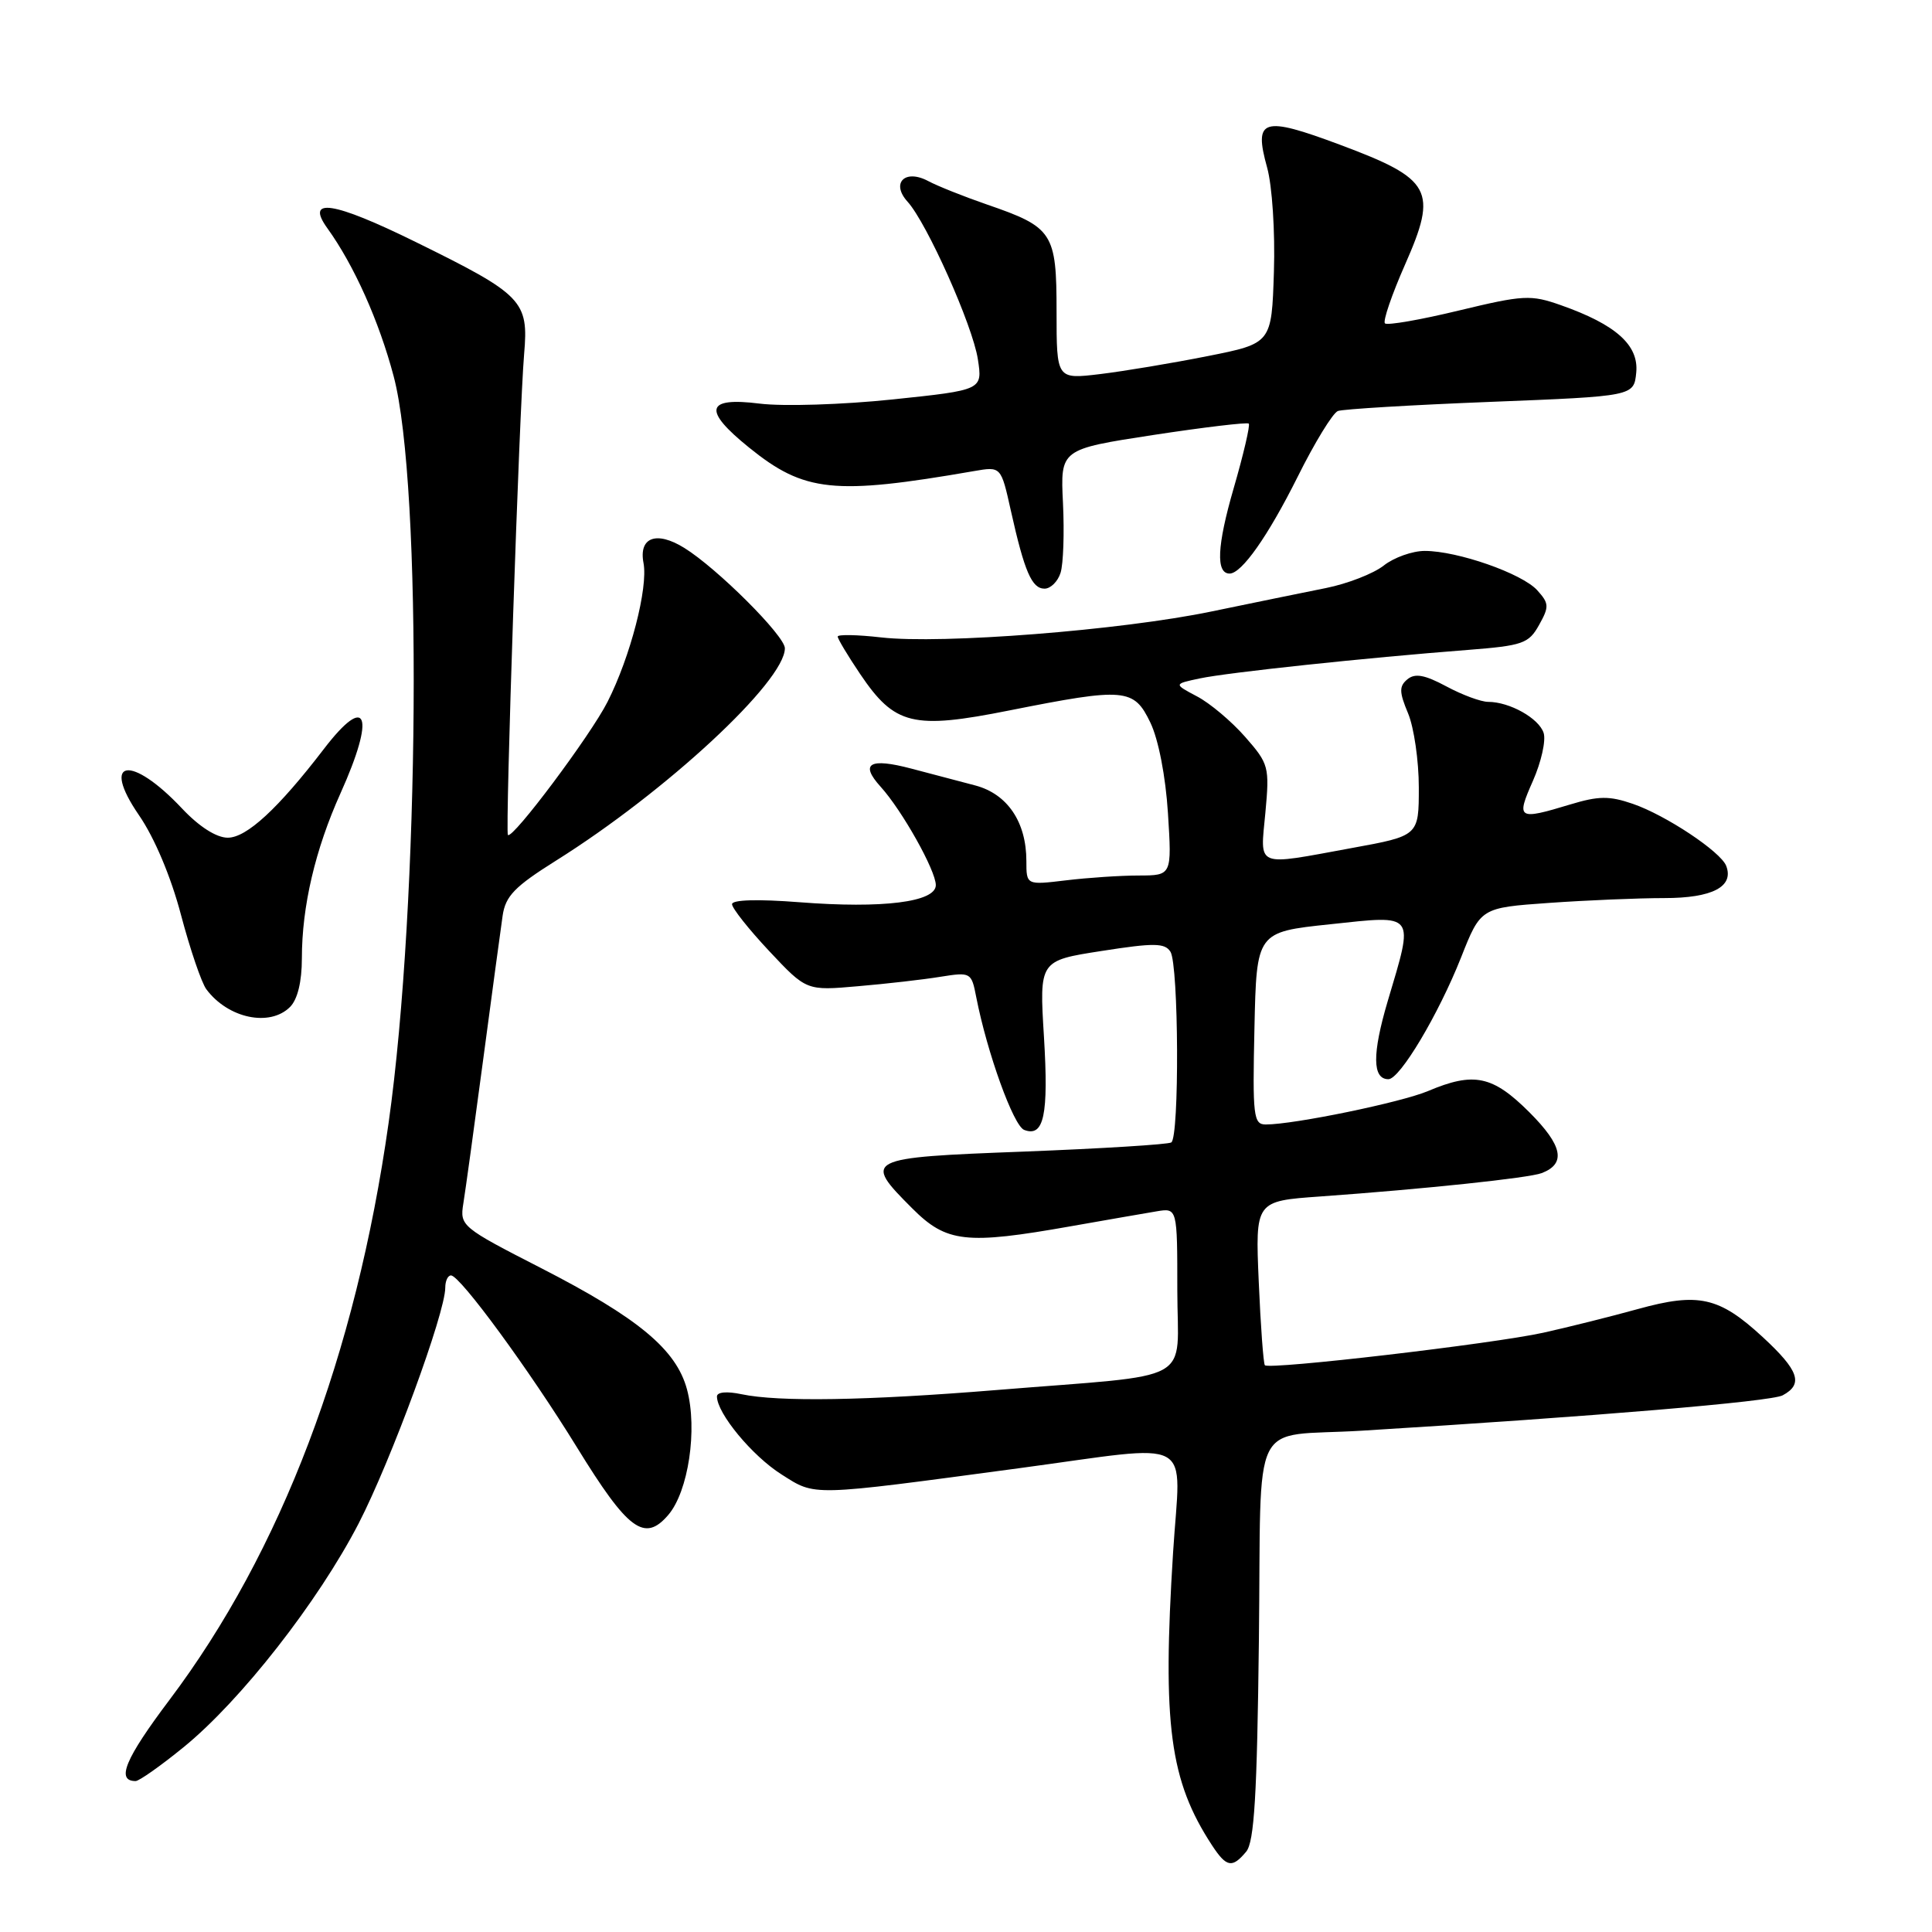 <?xml version="1.0" encoding="UTF-8" standalone="no"?>
<!DOCTYPE svg PUBLIC "-//W3C//DTD SVG 1.1//EN" "http://www.w3.org/Graphics/SVG/1.1/DTD/svg11.dtd" >
<svg xmlns="http://www.w3.org/2000/svg" xmlns:xlink="http://www.w3.org/1999/xlink" version="1.1" viewBox="0 0 256 256">
 <g >
 <path fill="currentColor"
d=" M 165.13 245.35 C 166.20 244.06 166.57 237.85 166.81 217.35 C 167.17 186.90 165.40 190.50 180.50 189.57 C 211.24 187.69 234.66 185.72 236.21 184.89 C 238.99 183.40 238.37 181.60 233.56 177.16 C 227.79 171.84 225.07 171.23 217.01 173.46 C 213.43 174.45 207.80 175.86 204.50 176.59 C 197.85 178.06 168.17 181.53 167.60 180.90 C 167.41 180.68 167.04 175.70 166.79 169.83 C 166.33 159.15 166.33 159.15 174.92 158.54 C 188.67 157.56 202.61 156.09 204.29 155.44 C 207.55 154.19 207.06 151.79 202.65 147.38 C 197.78 142.52 195.30 142.00 189.22 144.57 C 185.67 146.07 171.48 149.00 167.72 149.00 C 166.09 149.00 165.96 147.91 166.22 136.25 C 166.50 123.50 166.50 123.50 176.25 122.47 C 187.69 121.25 187.39 120.85 183.87 132.69 C 181.81 139.66 181.84 143.00 183.97 143.00 C 185.49 143.00 190.59 134.45 193.59 126.89 C 196.20 120.28 196.20 120.28 205.26 119.64 C 210.23 119.29 217.11 119.00 220.53 119.00 C 226.89 119.00 229.79 117.49 228.73 114.73 C 228.00 112.85 220.72 108.01 216.35 106.51 C 213.24 105.44 211.81 105.46 208.05 106.60 C 201.11 108.70 200.87 108.55 203.12 103.47 C 204.22 100.98 204.86 98.13 204.54 97.12 C 203.92 95.18 200.03 93.00 197.19 93.00 C 196.24 93.00 193.75 92.08 191.65 90.95 C 188.78 89.41 187.49 89.18 186.49 90.01 C 185.38 90.93 185.39 91.69 186.58 94.53 C 187.36 96.40 188.00 100.82 188.00 104.34 C 188.00 110.75 188.00 110.75 179.11 112.37 C 166.19 114.74 166.98 115.06 167.67 107.68 C 168.23 101.60 168.13 101.22 164.98 97.63 C 163.18 95.58 160.31 93.16 158.60 92.27 C 155.50 90.63 155.50 90.63 159.00 89.89 C 162.68 89.11 180.97 87.16 194.47 86.12 C 201.77 85.55 202.56 85.28 203.93 82.82 C 205.29 80.39 205.27 79.96 203.69 78.21 C 201.68 75.99 193.14 73.00 188.79 73.00 C 187.16 73.00 184.70 73.87 183.35 74.94 C 181.99 76.01 178.54 77.35 175.69 77.92 C 172.84 78.49 166.00 79.89 160.50 81.03 C 148.54 83.51 124.76 85.38 116.75 84.46 C 113.59 84.10 111.00 84.05 111.00 84.35 C 111.00 84.65 112.34 86.89 113.98 89.32 C 118.56 96.10 120.96 96.69 133.78 94.13 C 149.08 91.09 150.24 91.19 152.43 95.75 C 153.50 97.97 154.45 102.86 154.76 107.75 C 155.28 116.00 155.28 116.00 150.89 116.01 C 148.48 116.01 144.14 116.30 141.25 116.65 C 136.00 117.28 136.00 117.28 136.00 114.09 C 136.00 108.92 133.49 105.21 129.24 104.08 C 127.18 103.54 123.38 102.53 120.78 101.85 C 115.21 100.38 113.89 101.16 116.69 104.25 C 119.53 107.38 124.00 115.35 124.00 117.28 C 124.00 119.53 116.96 120.41 105.93 119.55 C 100.40 119.12 97.00 119.22 97.00 119.81 C 97.00 120.34 99.22 123.14 101.93 126.03 C 106.86 131.28 106.86 131.28 113.68 130.68 C 117.43 130.36 122.35 129.80 124.60 129.43 C 128.64 128.79 128.72 128.83 129.36 132.14 C 130.80 139.50 134.29 149.18 135.71 149.72 C 138.33 150.72 138.96 147.76 138.33 137.39 C 137.71 127.29 137.71 127.29 145.96 126.01 C 152.92 124.92 154.35 124.94 155.09 126.11 C 156.19 127.85 156.29 150.70 155.20 151.38 C 154.76 151.65 145.98 152.19 135.70 152.59 C 114.56 153.39 114.29 153.53 120.88 160.12 C 125.42 164.66 127.98 164.95 141.92 162.48 C 146.64 161.65 151.74 160.76 153.25 160.51 C 156.00 160.05 156.00 160.05 156.00 170.96 C 156.00 183.58 158.86 182.00 132.00 184.19 C 114.80 185.59 103.17 185.78 98.25 184.74 C 96.31 184.33 95.00 184.45 95.00 185.04 C 95.00 187.27 99.67 192.91 103.54 195.36 C 108.13 198.27 107.12 198.29 135.00 194.55 C 158.82 191.35 156.43 190.05 155.44 205.70 C 154.00 228.55 154.99 235.95 160.61 244.53 C 162.52 247.44 163.28 247.57 165.13 245.35 Z  M 24.33 231.51 C 31.92 225.33 42.16 212.23 47.52 201.87 C 51.81 193.55 59.00 173.99 59.00 170.62 C 59.00 169.73 59.34 169.00 59.76 169.00 C 60.96 169.00 70.18 181.59 76.43 191.75 C 83.22 202.79 85.40 204.40 88.54 200.75 C 91.22 197.63 92.45 189.39 91.03 184.10 C 89.60 178.80 84.57 174.63 71.64 168.00 C 61.17 162.64 60.92 162.43 61.39 159.50 C 61.66 157.85 62.84 149.30 64.01 140.50 C 65.18 131.70 66.35 123.08 66.60 121.34 C 66.98 118.73 68.19 117.48 73.67 114.04 C 88.25 104.90 104.00 90.29 104.00 85.90 C 104.00 84.25 95.02 75.29 90.67 72.60 C 86.98 70.31 84.61 71.19 85.27 74.61 C 85.89 77.89 83.53 87.03 80.50 93.00 C 78.26 97.43 67.92 111.25 67.30 110.64 C 66.93 110.26 68.81 54.33 69.45 46.90 C 70.06 39.86 69.28 39.05 55.07 32.06 C 44.16 26.69 40.39 26.11 43.39 30.26 C 46.91 35.15 50.23 42.56 52.16 49.85 C 55.99 64.26 55.61 119.70 51.49 148.80 C 47.14 179.58 37.26 205.58 22.46 225.24 C 16.57 233.06 15.35 236.00 17.97 236.00 C 18.43 236.00 21.30 233.98 24.33 231.51 Z  M 38.43 133.43 C 39.43 132.43 40.00 130.08 40.00 126.98 C 40.00 120.10 41.77 112.55 45.12 105.11 C 49.79 94.74 48.66 91.74 42.91 99.25 C 36.86 107.14 32.68 111.00 30.18 111.00 C 28.68 111.00 26.40 109.55 24.13 107.14 C 17.36 99.94 13.29 100.56 18.41 108.01 C 20.47 111.00 22.65 116.17 23.98 121.22 C 25.19 125.79 26.70 130.22 27.34 131.08 C 30.21 134.94 35.74 136.11 38.43 133.43 Z  M 140.53 75.90 C 140.90 74.74 141.04 70.59 140.85 66.66 C 140.50 59.53 140.50 59.53 152.80 57.64 C 159.56 56.61 165.26 55.93 165.47 56.13 C 165.67 56.34 164.77 60.22 163.45 64.76 C 161.26 72.33 161.09 76.00 162.93 76.00 C 164.53 76.00 168.01 71.05 171.93 63.21 C 174.20 58.64 176.61 54.71 177.28 54.46 C 177.95 54.21 187.05 53.66 197.50 53.25 C 216.50 52.50 216.50 52.50 216.81 49.36 C 217.16 45.73 214.12 43.01 206.83 40.44 C 202.83 39.03 201.89 39.08 193.29 41.15 C 188.21 42.38 183.81 43.14 183.51 42.85 C 183.22 42.55 184.42 39.04 186.18 35.05 C 190.53 25.20 189.74 23.73 177.58 19.19 C 167.28 15.34 166.10 15.71 167.90 22.20 C 168.57 24.60 168.97 30.69 168.80 36.00 C 168.50 45.50 168.50 45.50 160.00 47.19 C 155.32 48.12 148.91 49.19 145.75 49.57 C 140.00 50.26 140.00 50.26 140.00 41.28 C 140.00 30.84 139.53 30.11 130.78 27.10 C 127.71 26.04 124.20 24.64 122.99 23.99 C 119.91 22.35 118.01 24.25 120.26 26.73 C 122.83 29.57 128.88 43.12 129.57 47.59 C 130.20 51.68 130.20 51.68 118.26 52.93 C 111.65 53.62 103.78 53.87 100.65 53.48 C 93.50 52.58 93.08 54.32 99.25 59.30 C 106.58 65.23 110.49 65.64 129.07 62.42 C 132.64 61.80 132.64 61.80 133.94 67.65 C 135.75 75.76 136.72 78.00 138.41 78.00 C 139.21 78.00 140.17 77.05 140.53 75.90 Z "/>
</g>
</svg>